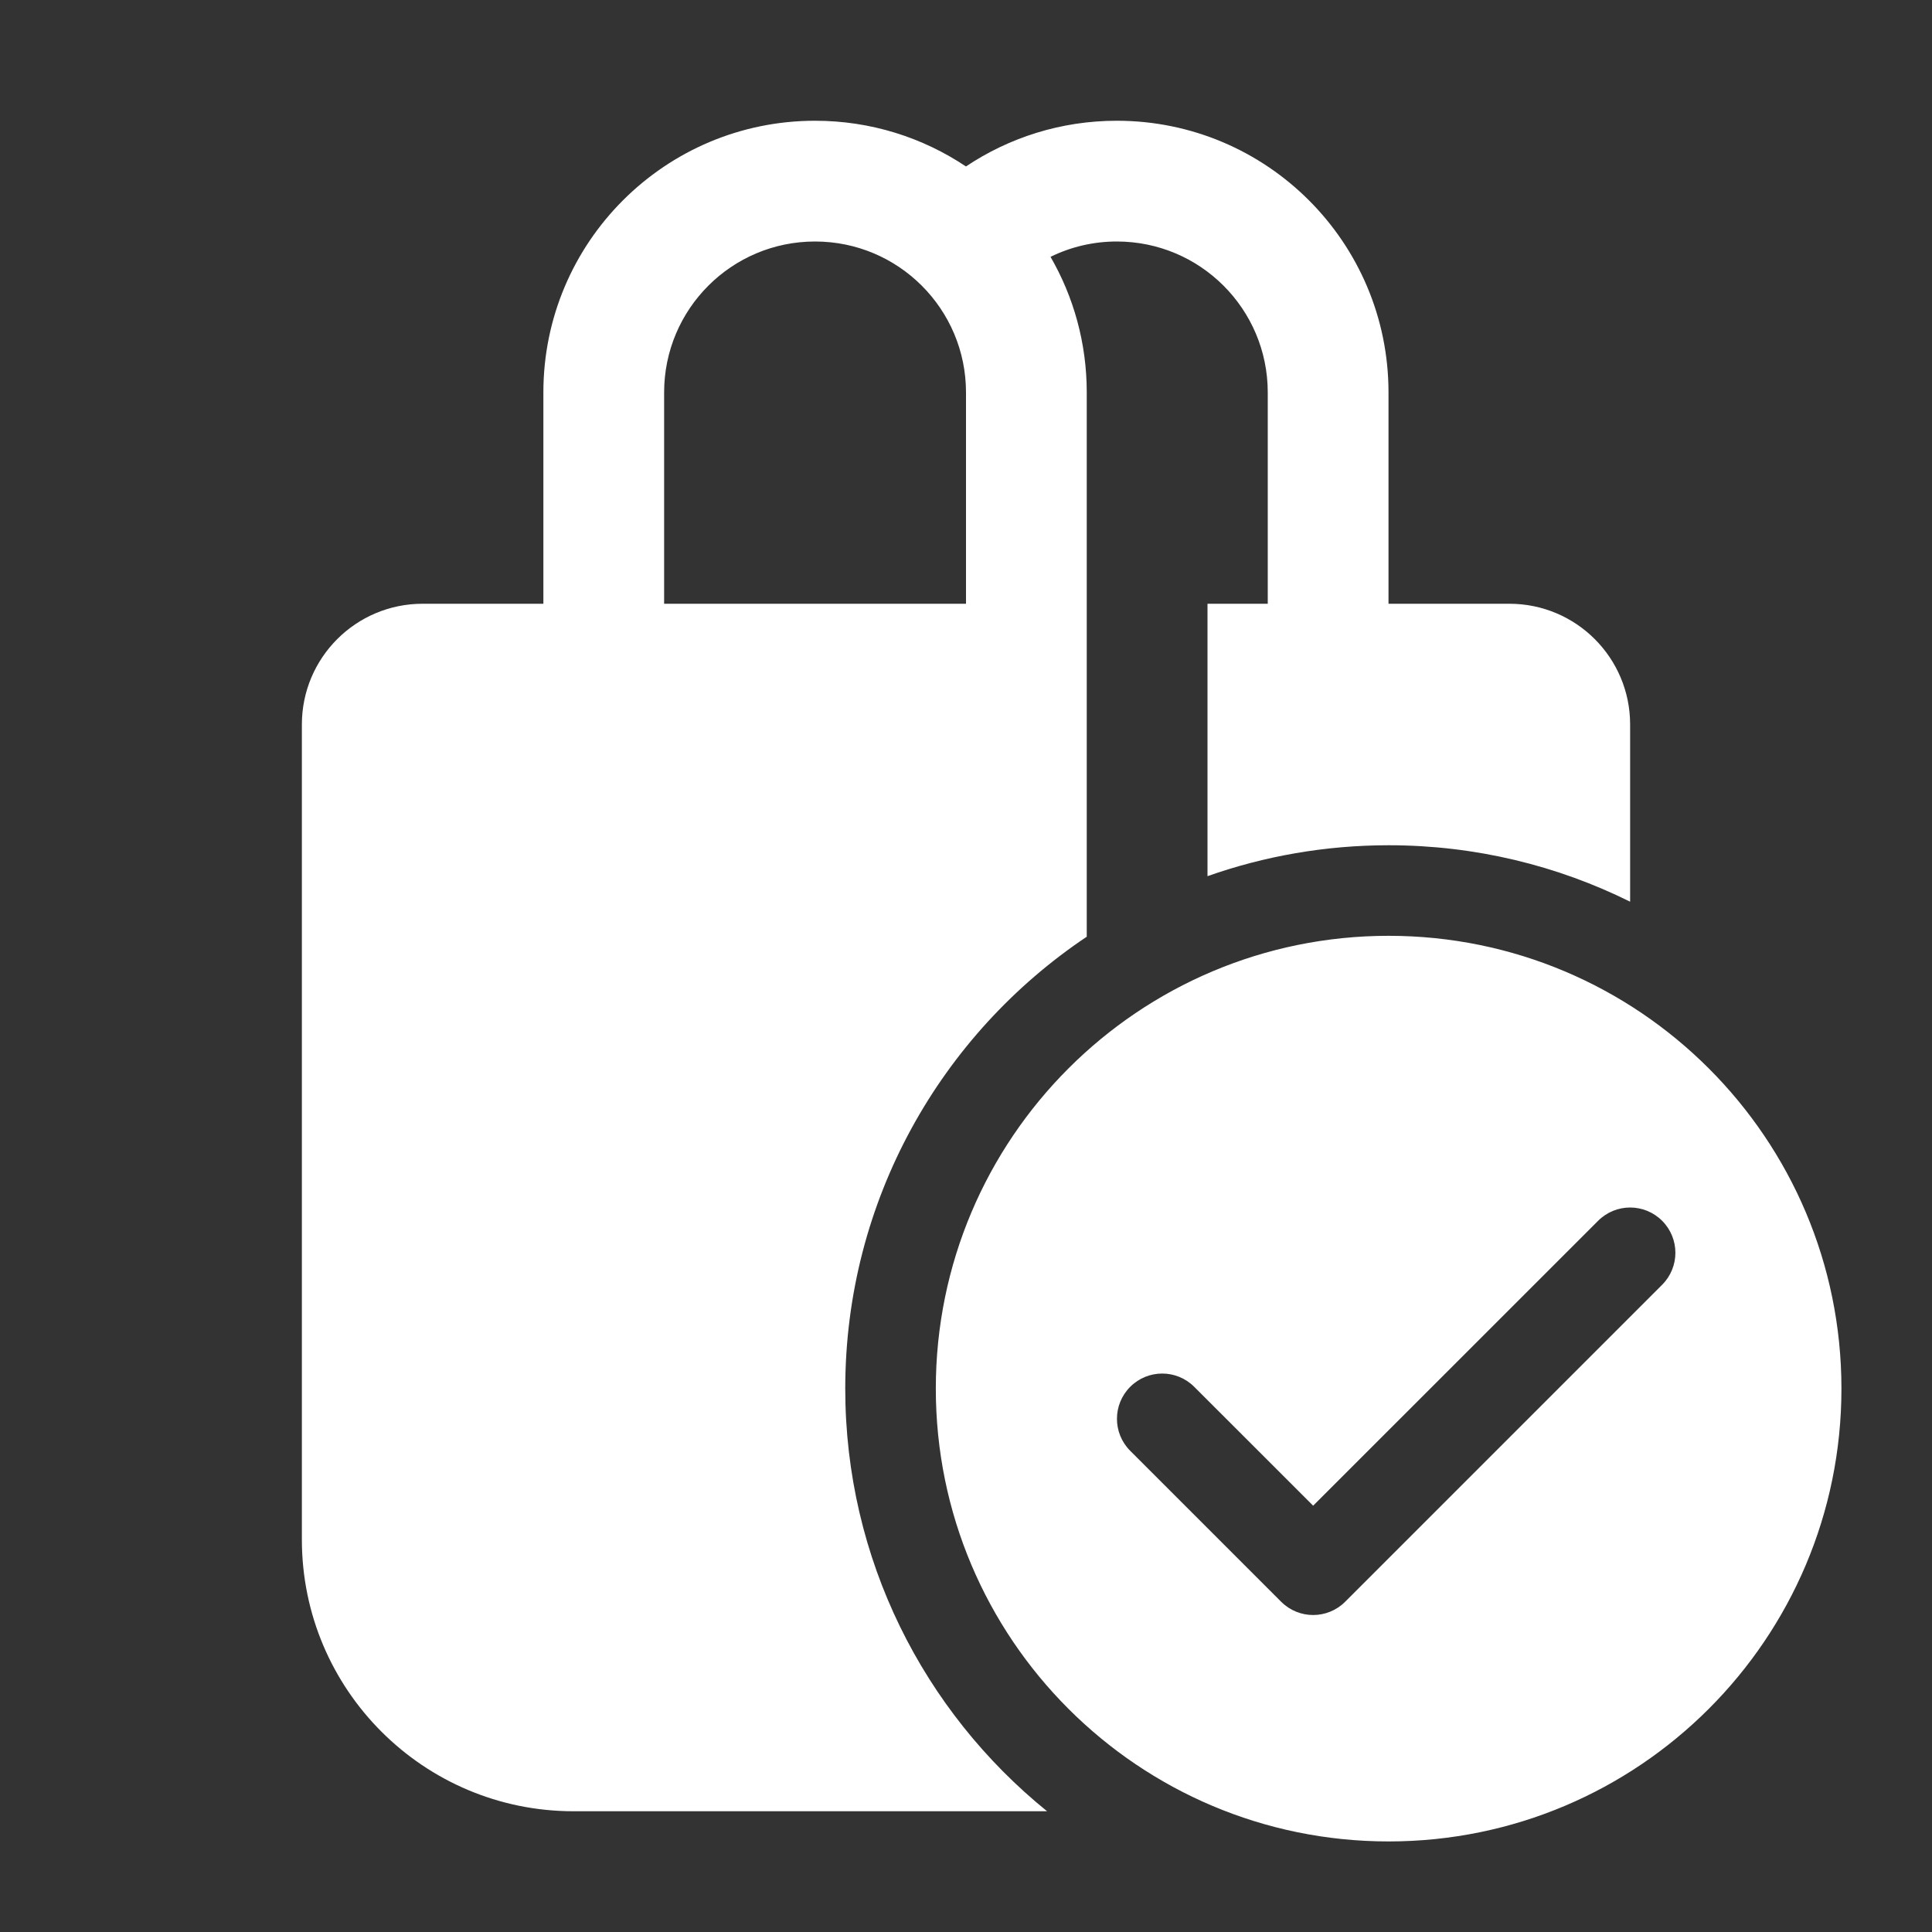<svg width="32" height="32" viewBox="0 0 32 32" fill="none" xmlns="http://www.w3.org/2000/svg">
<rect x="0" y="0" width="32" height="32" fill="#333333" stroke="none"/>
<path d="M9 6.5C9 4.015 11.015 2 13.5 2C14.425 2 15.284 2.279 15.999 2.757C16.714 2.279 17.574 2 18.498 2C20.984 2 22.998 4.015 22.998 6.5V10H25C26.105 10 27 10.895 27 12V14.935C25.795 14.337 24.437 14 23 14C21.948 14 20.938 14.181 20 14.512V10H20.998V6.5C20.998 5.119 19.879 4 18.498 4C18.104 4 17.732 4.091 17.4 4.254C17.782 4.915 18 5.682 18 6.5V15.515C15.588 17.13 14 19.88 14 23C14 25.827 15.304 28.35 17.343 30H9.5C7.015 30 5 27.985 5 25.5V12C5 10.895 5.895 10 7 10H9V6.5ZM16 10V6.5C16 5.119 14.881 4 13.5 4C12.119 4 11 5.119 11 6.5V10H16ZM23 15.5C27.142 15.5 30.5 18.858 30.5 23C30.5 27.142 27.142 30.5 23 30.5C18.858 30.5 15.5 27.142 15.5 23C15.5 18.858 18.858 15.5 23 15.5ZM27.53 20.22C27.237 19.927 26.763 19.927 26.47 20.22L21.75 24.939L19.78 22.97C19.487 22.677 19.013 22.677 18.72 22.97C18.427 23.263 18.427 23.737 18.72 24.03L21.22 26.53C21.513 26.823 21.987 26.823 22.28 26.53L27.53 21.28C27.823 20.987 27.823 20.513 27.53 20.22Z" fill="#ffffff"/>
</svg>
